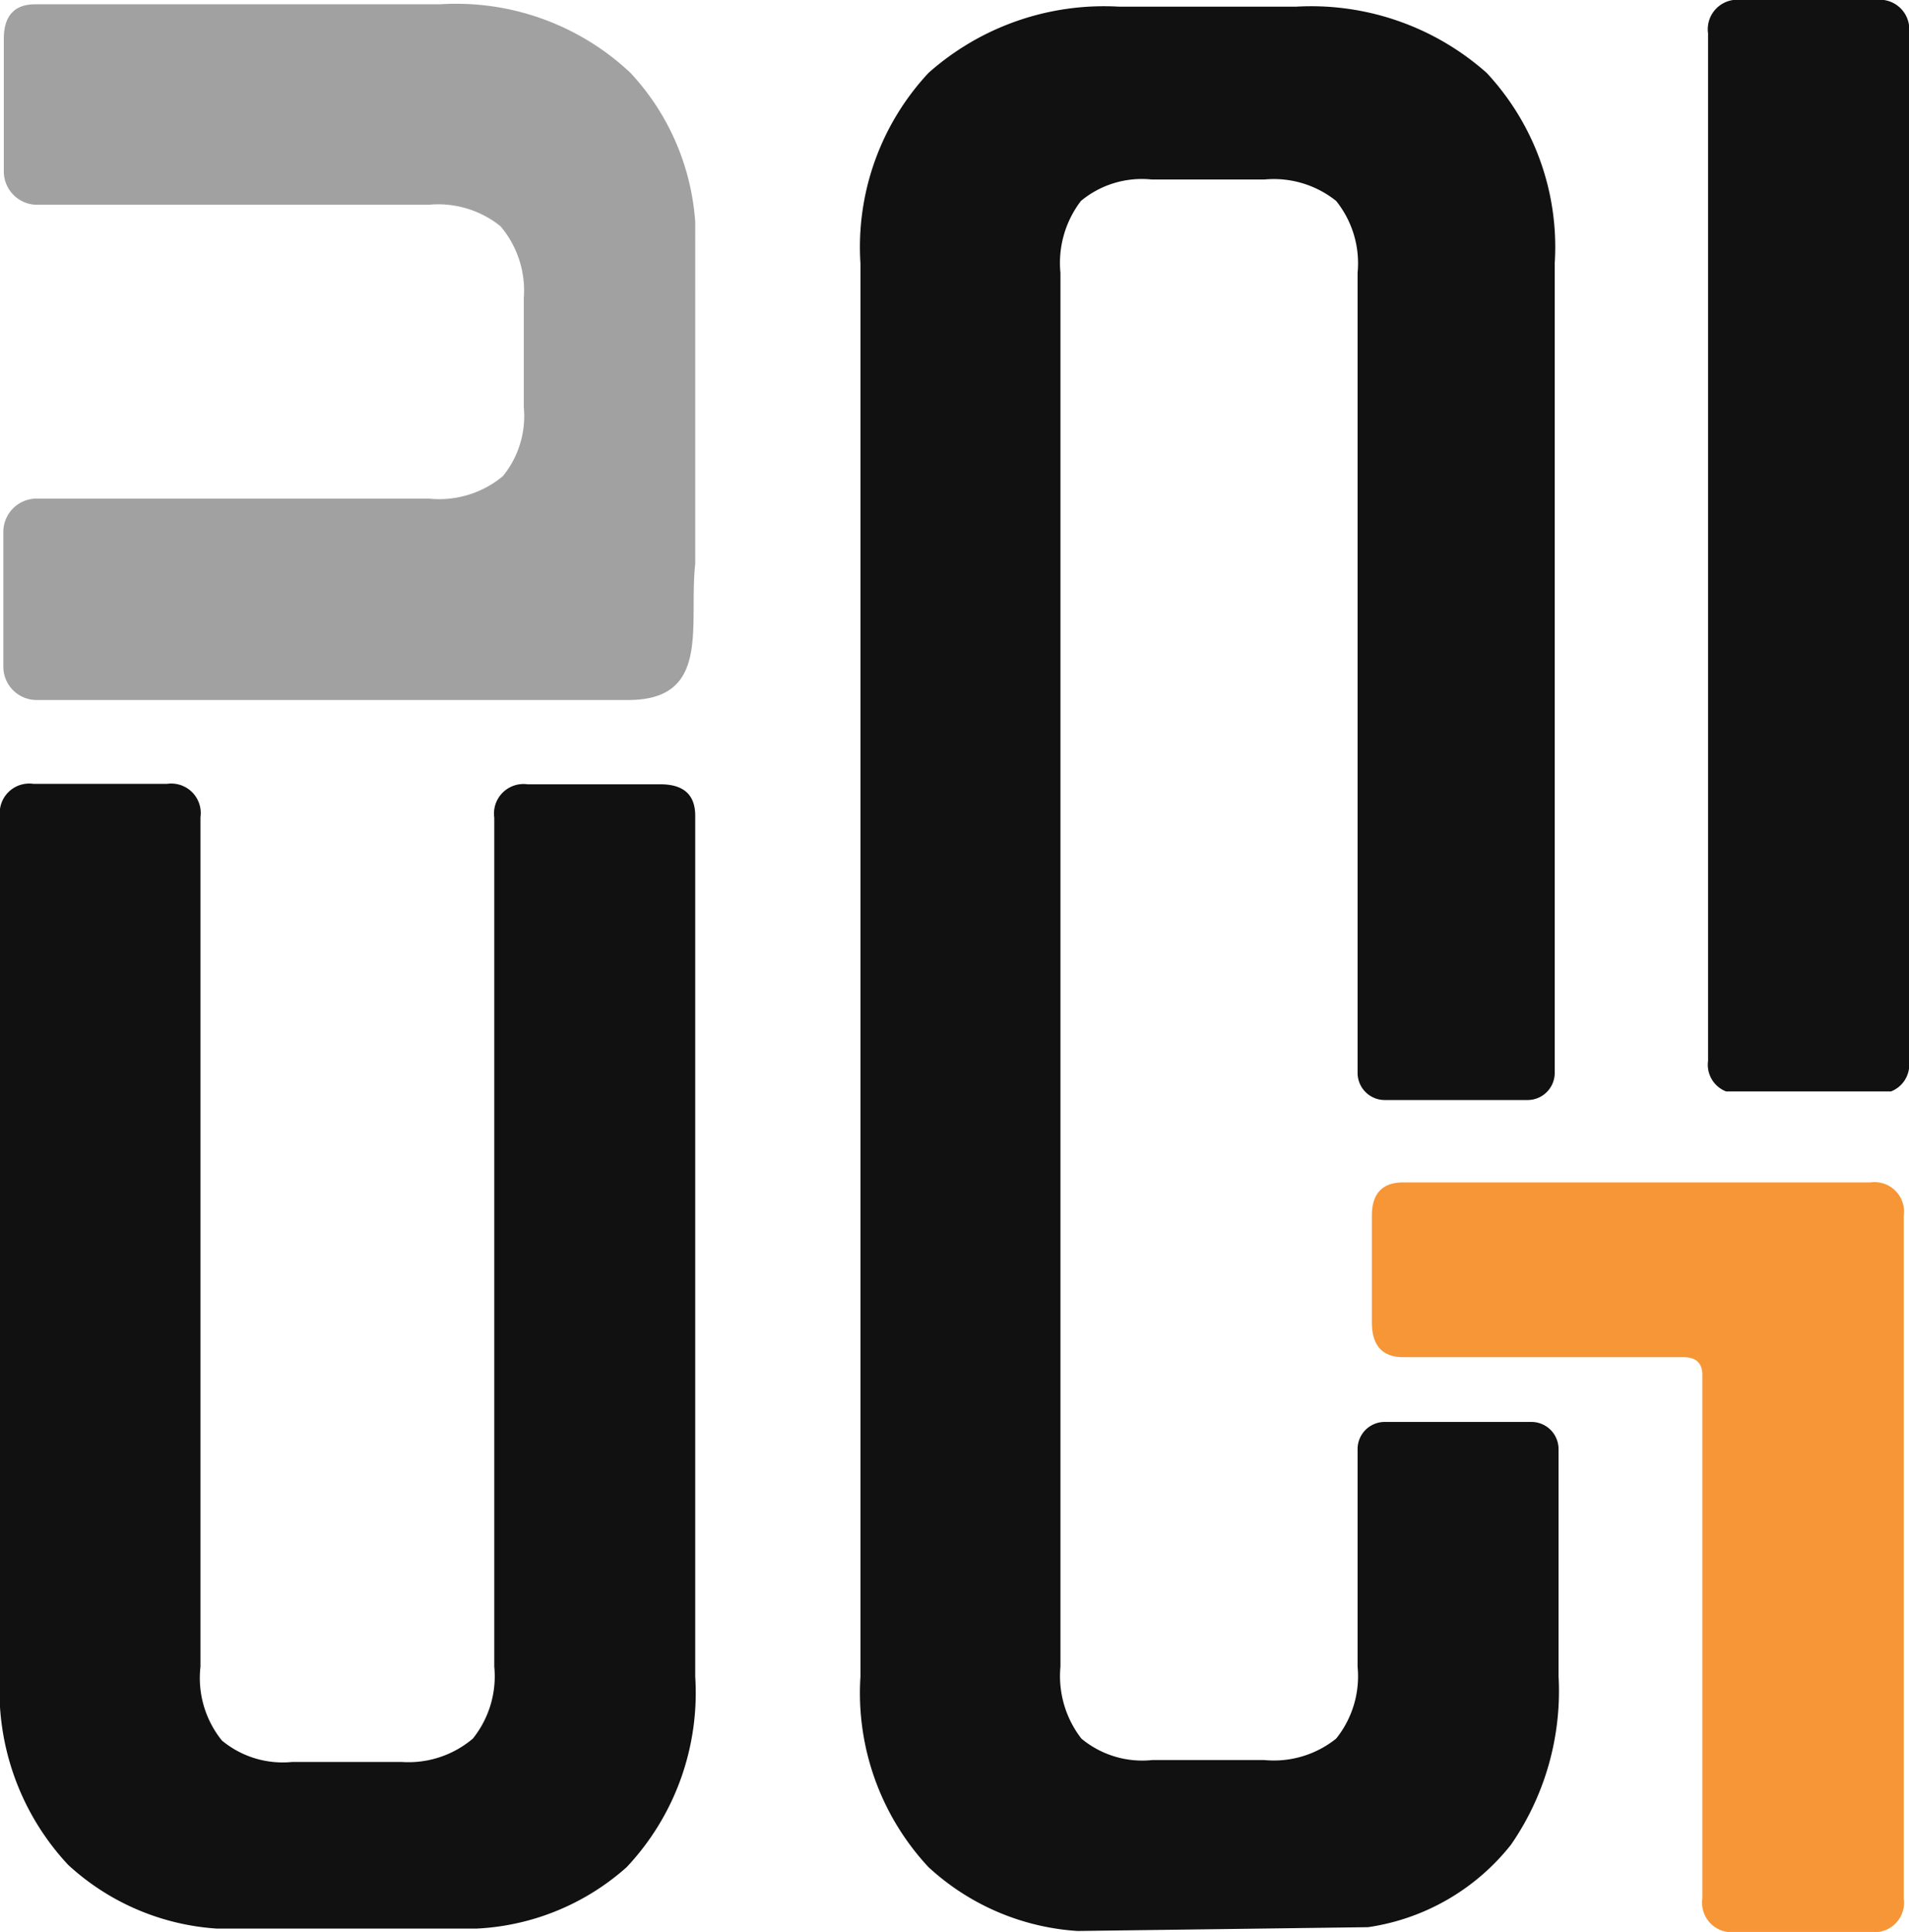 <svg xmlns="http://www.w3.org/2000/svg" viewBox="0 0 40.09 40.57"><title>Uqidev</title><path d="M13.16,39.21a5.34,5.34,0,0,0,1.44-4V17.13q0-.66-.73-.66H11.08a.62.62,0,0,0-.7.7V35a2.09,2.09,0,0,1-.45,1.51A2.09,2.09,0,0,1,8.43,37H6.14a2,2,0,0,1-1.48-.45A2.09,2.09,0,0,1,4.21,35V17.16a.62.62,0,0,0-.7-.7H.7a.62.62,0,0,0-.7.7v18a5.36,5.36,0,0,0,1.43,4,5.1,5.1,0,0,0,3.13,1.34H10A5.11,5.11,0,0,0,13.16,39.21Z" style="fill:#111"/><path d="M13.24,1.53a5.34,5.34,0,0,0-4-1.44H.74Q.08.09.08.82V3.6a.7.7,0,0,0,.7.7H9a2.09,2.09,0,0,1,1.51.45A2.09,2.09,0,0,1,11,6.26V8.55A2,2,0,0,1,10.56,10,2.09,2.09,0,0,1,9,10.47H.77a.7.7,0,0,0-.7.7V14a.7.7,0,0,0,.7.7H13.19c1.75,0,1.27-1.56,1.41-2.86V4.66A5.11,5.11,0,0,0,13.24,1.53Z" style="fill:#a1a1a1"/><path d="M29.08,29.86a.57.57,0,0,0-.57.57V35a2.09,2.09,0,0,1-.45,1.51,2.09,2.09,0,0,1-1.51.45H24.2a2,2,0,0,1-1.49-.45A2.14,2.14,0,0,1,22.27,35V5.73a2.14,2.14,0,0,1,.43-1.51,2,2,0,0,1,1.49-.45h2.36a2.09,2.09,0,0,1,1.51.45,2.09,2.09,0,0,1,.45,1.51v16.8a.57.57,0,0,0,.57.57h3a.57.57,0,0,0,.57-.57v-17a5.36,5.36,0,0,0-1.43-4,5.55,5.55,0,0,0-4-1.39H23.5a5.55,5.55,0,0,0-4,1.39,5.36,5.36,0,0,0-1.43,4V35.21a5.36,5.36,0,0,0,1.43,4,5.1,5.1,0,0,0,3.13,1.34l6.1-.08a4.69,4.69,0,0,0,3-1.73,5.67,5.67,0,0,0,1-3.55V30.43a.57.57,0,0,0-.57-.57Z" style="fill:#111"/><path d="M40.09,22.28V.7a.62.62,0,0,0-.7-.7H36.57a.62.62,0,0,0-.7.7V22.28a.6.6,0,0,0,.38.64h3.46A.6.6,0,0,0,40.09,22.28Z" style="fill:#111"/><path d="M29.47,24.83h9.81a.62.62,0,0,1,.7.7V39.87a.62.62,0,0,1-.7.7H36.45a.62.62,0,0,1-.7-.7v-11q0-.37-.4-.37H29.47q-.66,0-.66-.73V25.53Q28.81,24.83,29.47,24.83Z" style="fill:#f79636"/></svg>